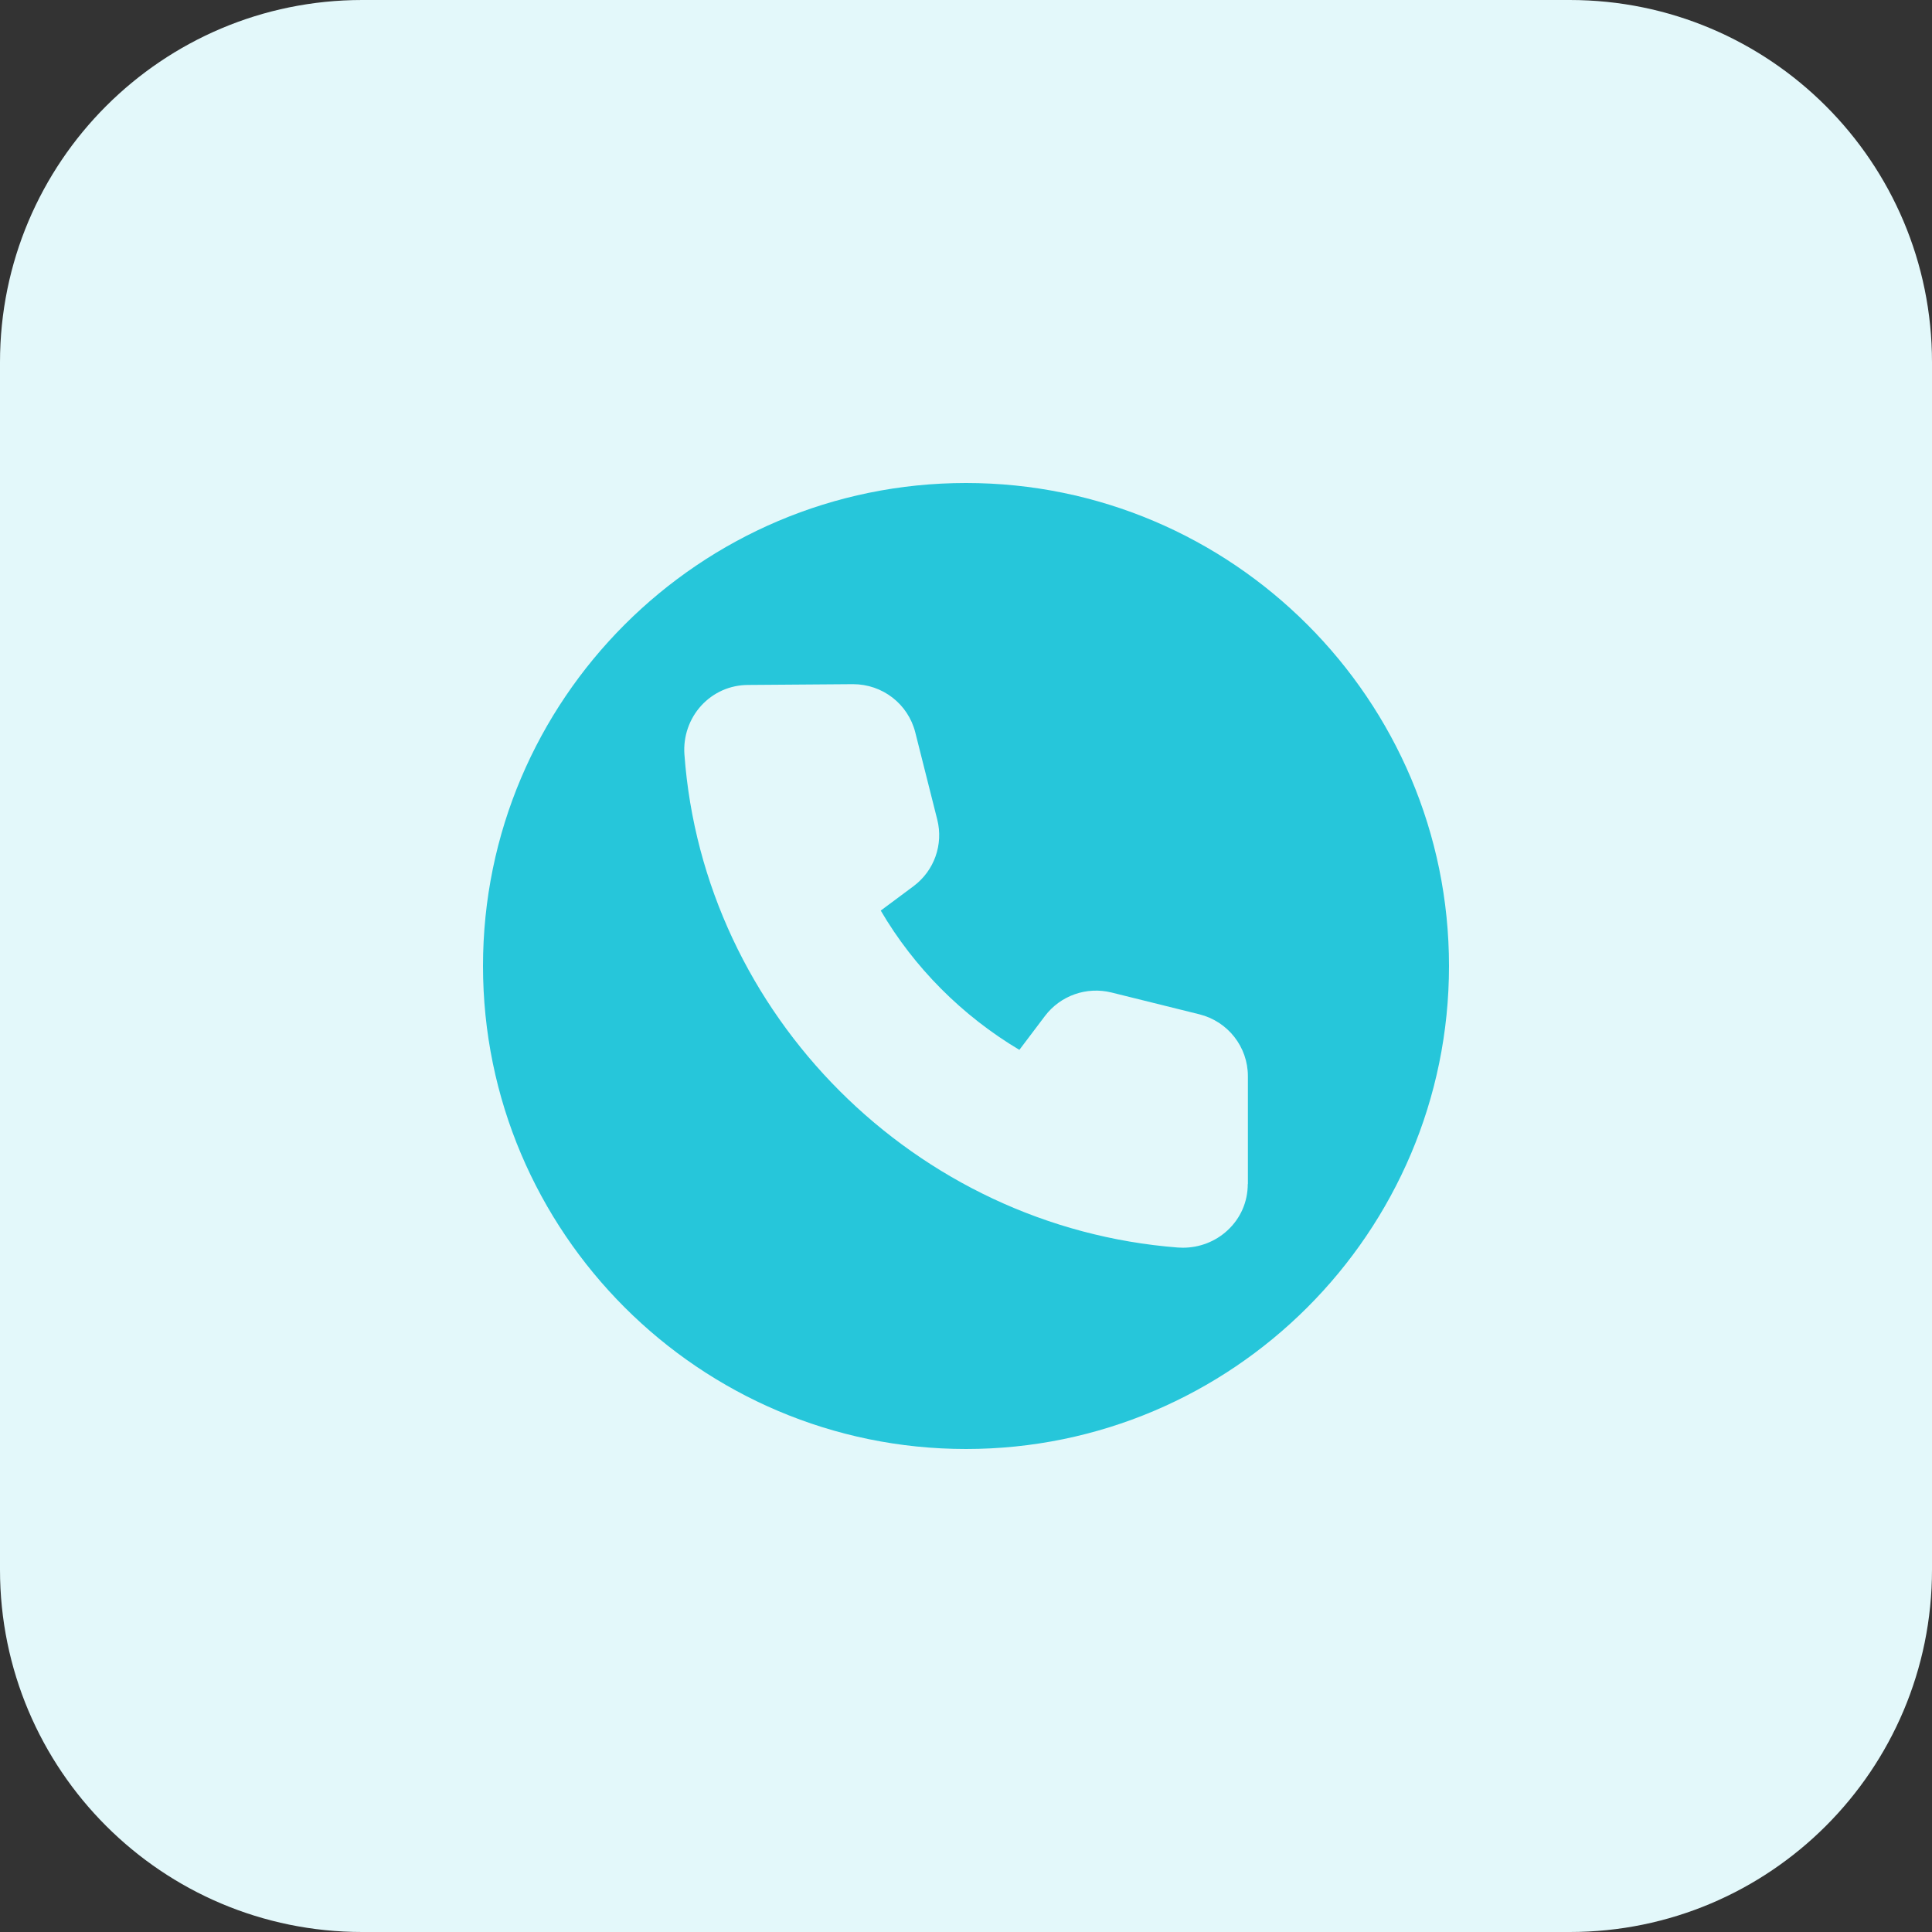 <svg enable-background="new 0 0 32 32" height="512" viewBox="0 0 32 32" width="512" xmlns="http://www.w3.org/2000/svg"><rect x="0" y="0" width="32" height="32" fill="#333333" stroke="none"/><path d="m26 32h-20c-3.314 0-6-2.686-6-6v-20c0-3.314 2.686-6 6-6h20c3.314 0 6 2.686 6 6v20c0 3.314-2.686 6-6 6z" fill="#e3f8fa"/><path d="m16 8c-4.411 0-8 3.589-8 8s3.589 8 8 8 8-3.589 8-8-3.589-8-8-8zm4.667 11.611c0 .295-.119.568-.337.769-.2.185-.464.286-.737.286-.028 0-.056-.001-.085-.003-4.345-.337-7.858-3.848-8.172-8.169-.021-.297.081-.592.282-.81.2-.216.473-.337.768-.339l1.742-.013c.491 0 .913.329 1.032.799l.364 1.444c.104.414-.05.847-.393 1.103l-.543.404c.551.942 1.349 1.743 2.296 2.307l.423-.56c.257-.34.69-.492 1.103-.39l1.455.361c.473.118.804.539.804 1.025v1.786z" fill="#26c6da"/></svg>
